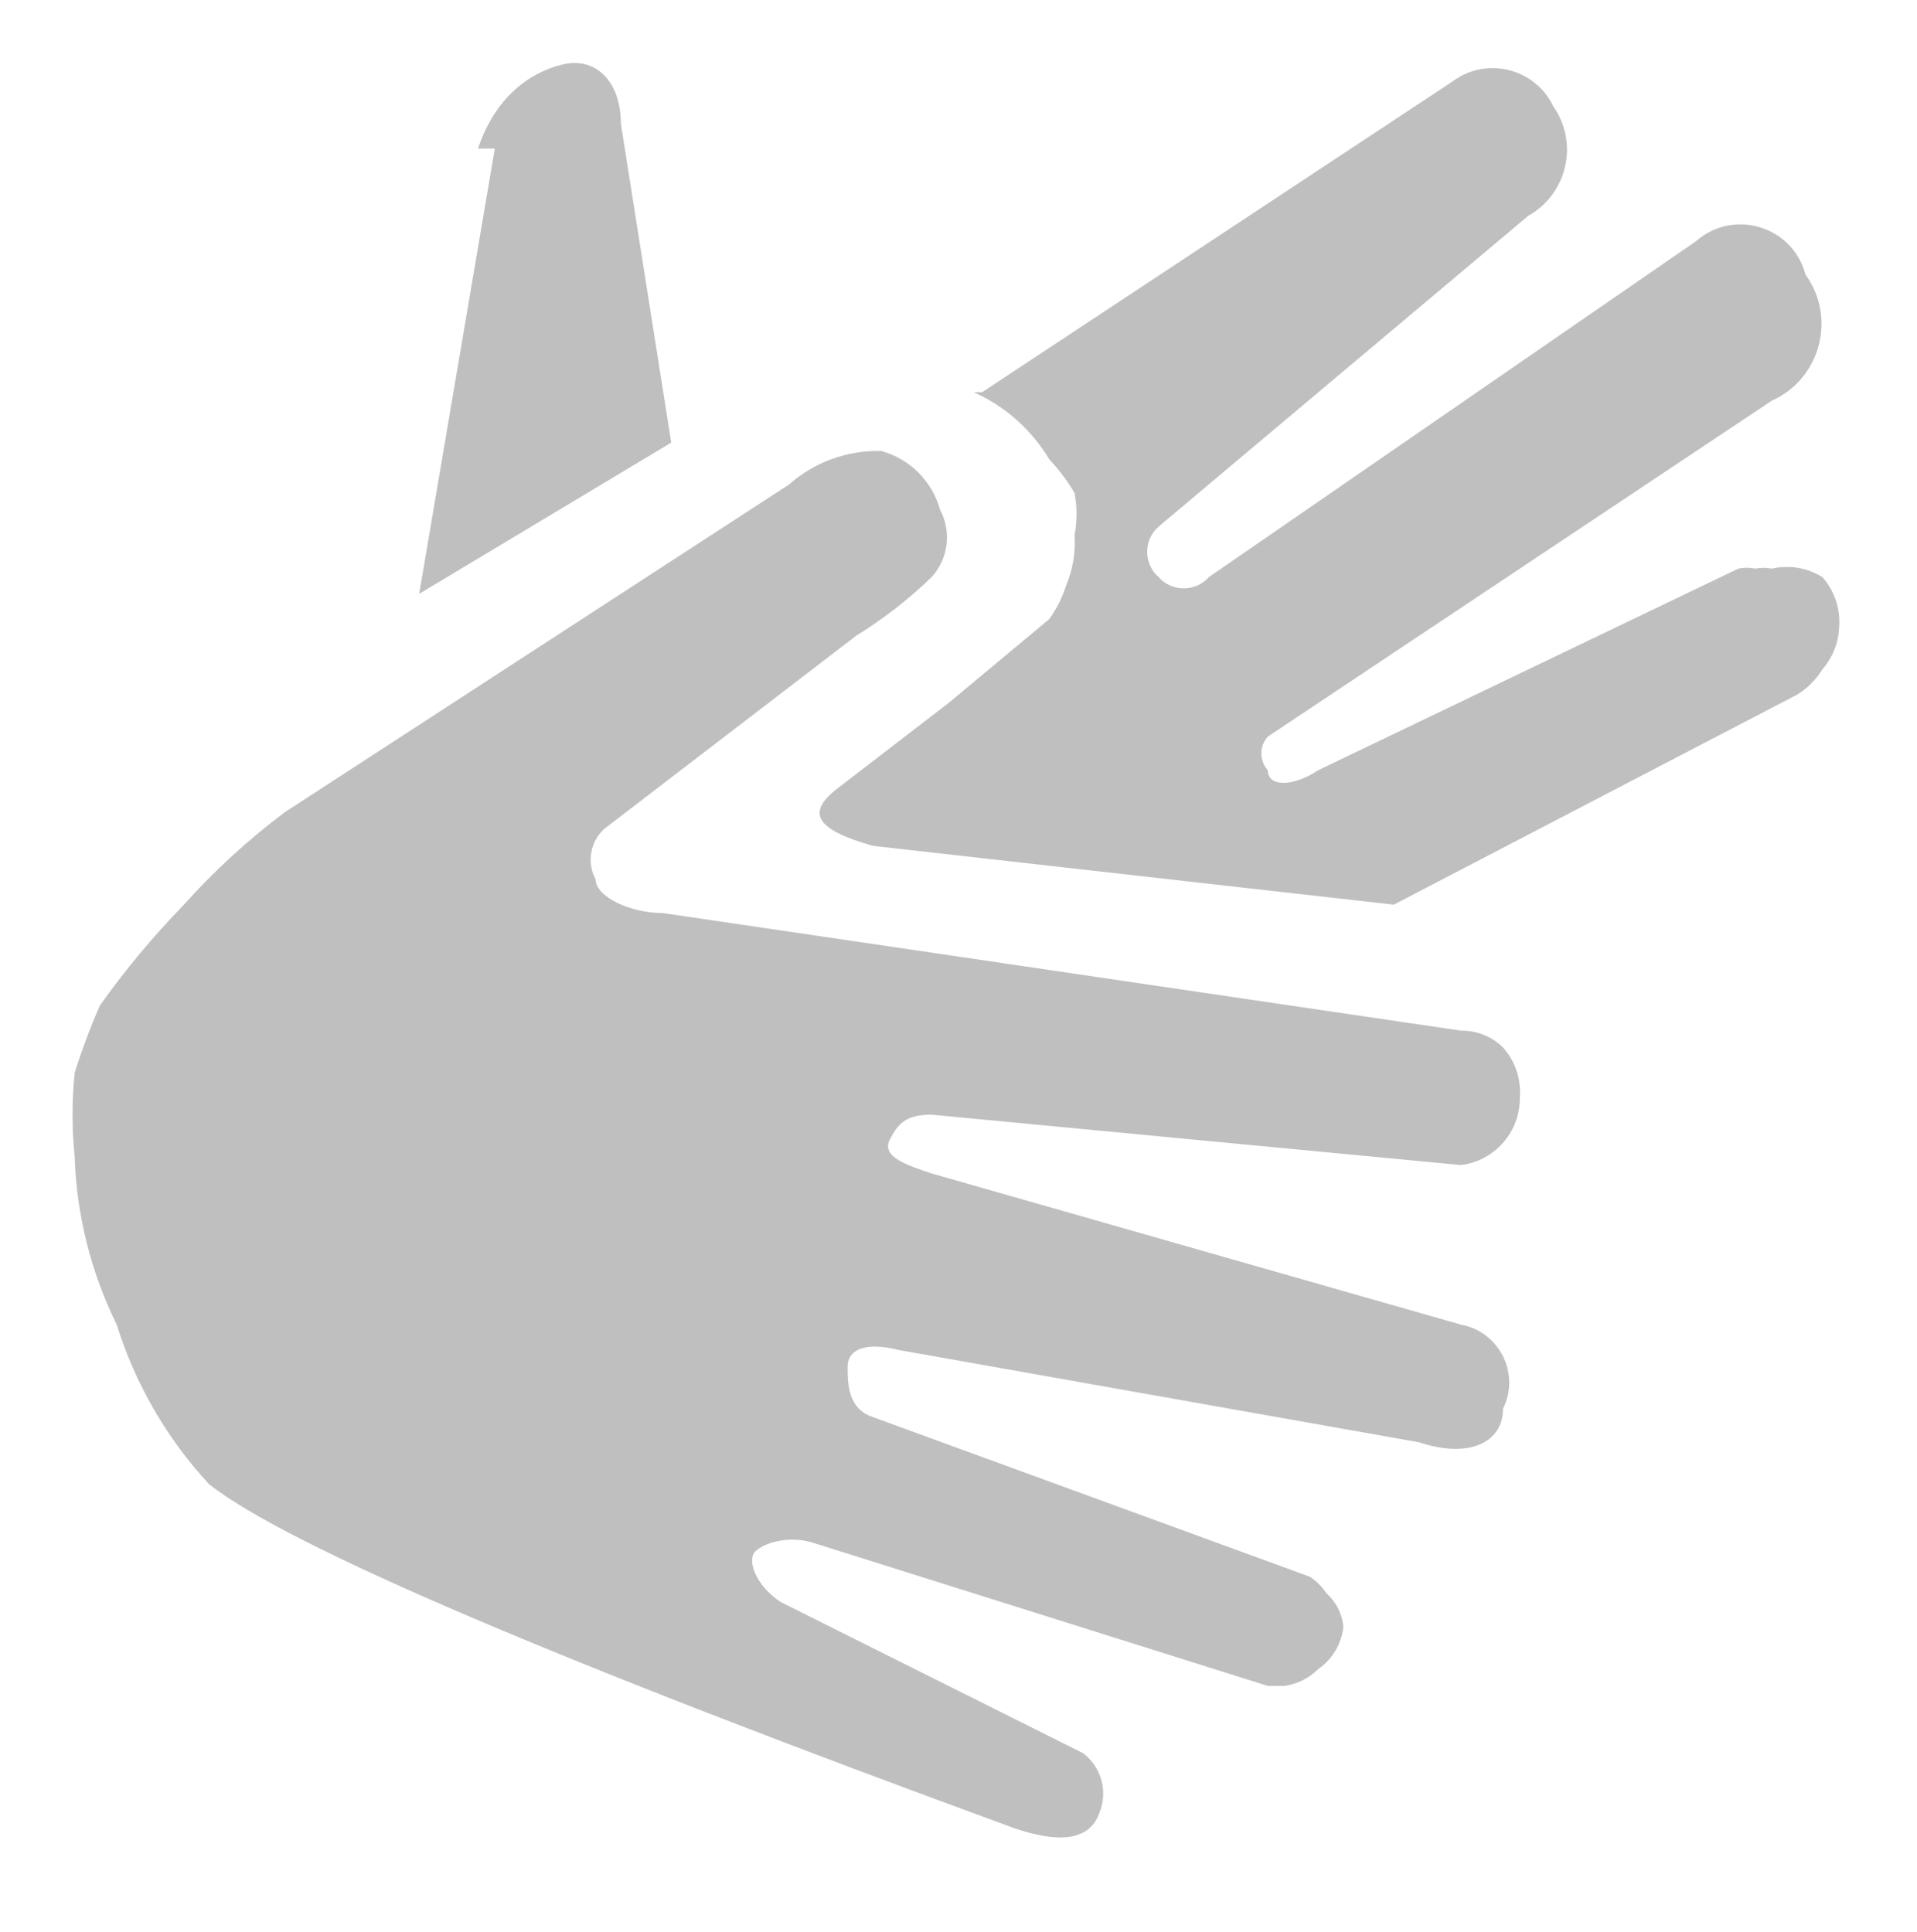 <?xml version="1.0" encoding="utf-8"?>
<svg xmlns="http://www.w3.org/2000/svg" viewBox="0 0 22.816 23">
  <path d="M 3.389 9.669 L 9.389 5.769 C 9.692 5.501 10.084 5.358 10.489 5.369 C 10.829 5.462 11.095 5.728 11.189 6.069 C 11.328 6.33 11.287 6.65 11.089 6.869 C 10.815 7.134 10.513 7.368 10.189 7.569 L 7.189 9.869 C 7.023 10.023 6.982 10.269 7.089 10.469 C 7.089 10.669 7.489 10.869 7.889 10.869 L 17.389 12.269 C 17.575 12.266 17.755 12.338 17.889 12.469 C 18.035 12.633 18.107 12.85 18.089 13.069 C 18.092 13.474 17.791 13.818 17.389 13.869 L 11.089 13.269 C 10.789 13.269 10.689 13.369 10.589 13.569 C 10.489 13.769 10.789 13.869 11.089 13.969 L 17.389 15.769 C 17.846 15.853 18.096 16.352 17.889 16.769 C 17.889 17.169 17.489 17.369 16.889 17.169 L 10.689 16.069 C 10.289 15.969 10.089 16.069 10.089 16.269 C 10.089 16.469 10.089 16.769 10.389 16.869 L 15.589 18.769 C 15.668 18.821 15.736 18.889 15.789 18.969 C 15.904 19.071 15.976 19.214 15.989 19.369 C 15.966 19.571 15.856 19.753 15.689 19.869 C 15.581 19.977 15.44 20.047 15.289 20.069 L 15.089 20.069 L 9.689 18.369 C 9.389 18.269 9.089 18.369 8.989 18.469 C 8.889 18.569 8.989 18.869 9.289 19.069 L 12.889 20.869 C 13.105 21.03 13.187 21.317 13.089 21.569 C 12.989 21.869 12.689 21.969 12.089 21.769 C 6.622 19.769 3.422 18.402 2.489 17.669 C 1.986 17.125 1.61 16.476 1.389 15.769 C 1.082 15.145 0.911 14.463 0.889 13.769 C 0.855 13.436 0.855 13.101 0.889 12.769 C 0.975 12.497 1.075 12.23 1.189 11.969 C 1.491 11.544 1.826 11.143 2.189 10.769 C 2.552 10.364 2.954 9.996 3.389 9.669 Z M 5.889 1.769 L 4.989 7.069 L 7.989 5.269 L 7.389 1.469 C 7.389 0.969 7.089 0.669 6.689 0.769 C 6.289 0.869 5.889 1.169 5.689 1.769 L 5.889 1.769 Z M 11.689 4.669 L 17.289 0.969 C 17.694 0.668 18.273 0.813 18.489 1.269 C 18.793 1.705 18.653 2.309 18.189 2.569 L 13.789 6.269 C 13.608 6.428 13.608 6.709 13.789 6.869 C 13.948 7.049 14.229 7.049 14.389 6.869 L 20.189 2.869 C 20.636 2.478 21.338 2.694 21.489 3.269 C 21.861 3.782 21.668 4.509 21.089 4.769 L 15.089 8.769 C 14.987 8.882 14.987 9.055 15.089 9.169 C 15.089 9.369 15.389 9.369 15.689 9.169 L 20.689 6.769 C 20.755 6.755 20.823 6.755 20.889 6.769 C 20.955 6.757 21.022 6.757 21.089 6.769 C 21.294 6.722 21.509 6.758 21.689 6.869 C 21.835 7.033 21.907 7.25 21.889 7.469 C 21.882 7.653 21.811 7.83 21.689 7.969 C 21.614 8.091 21.511 8.194 21.389 8.269 L 16.589 10.769 L 10.389 10.069 C 9.689 9.869 9.589 9.669 9.989 9.369 L 11.289 8.369 L 12.489 7.369 C 12.576 7.247 12.644 7.112 12.689 6.969 C 12.769 6.779 12.803 6.574 12.789 6.369 C 12.821 6.203 12.821 6.034 12.789 5.869 C 12.704 5.724 12.603 5.59 12.489 5.469 C 12.278 5.116 11.964 4.836 11.589 4.669 L 11.689 4.669 Z" data-name="sign-language" style="fill: rgb(191, 191, 191);"/>
</svg>